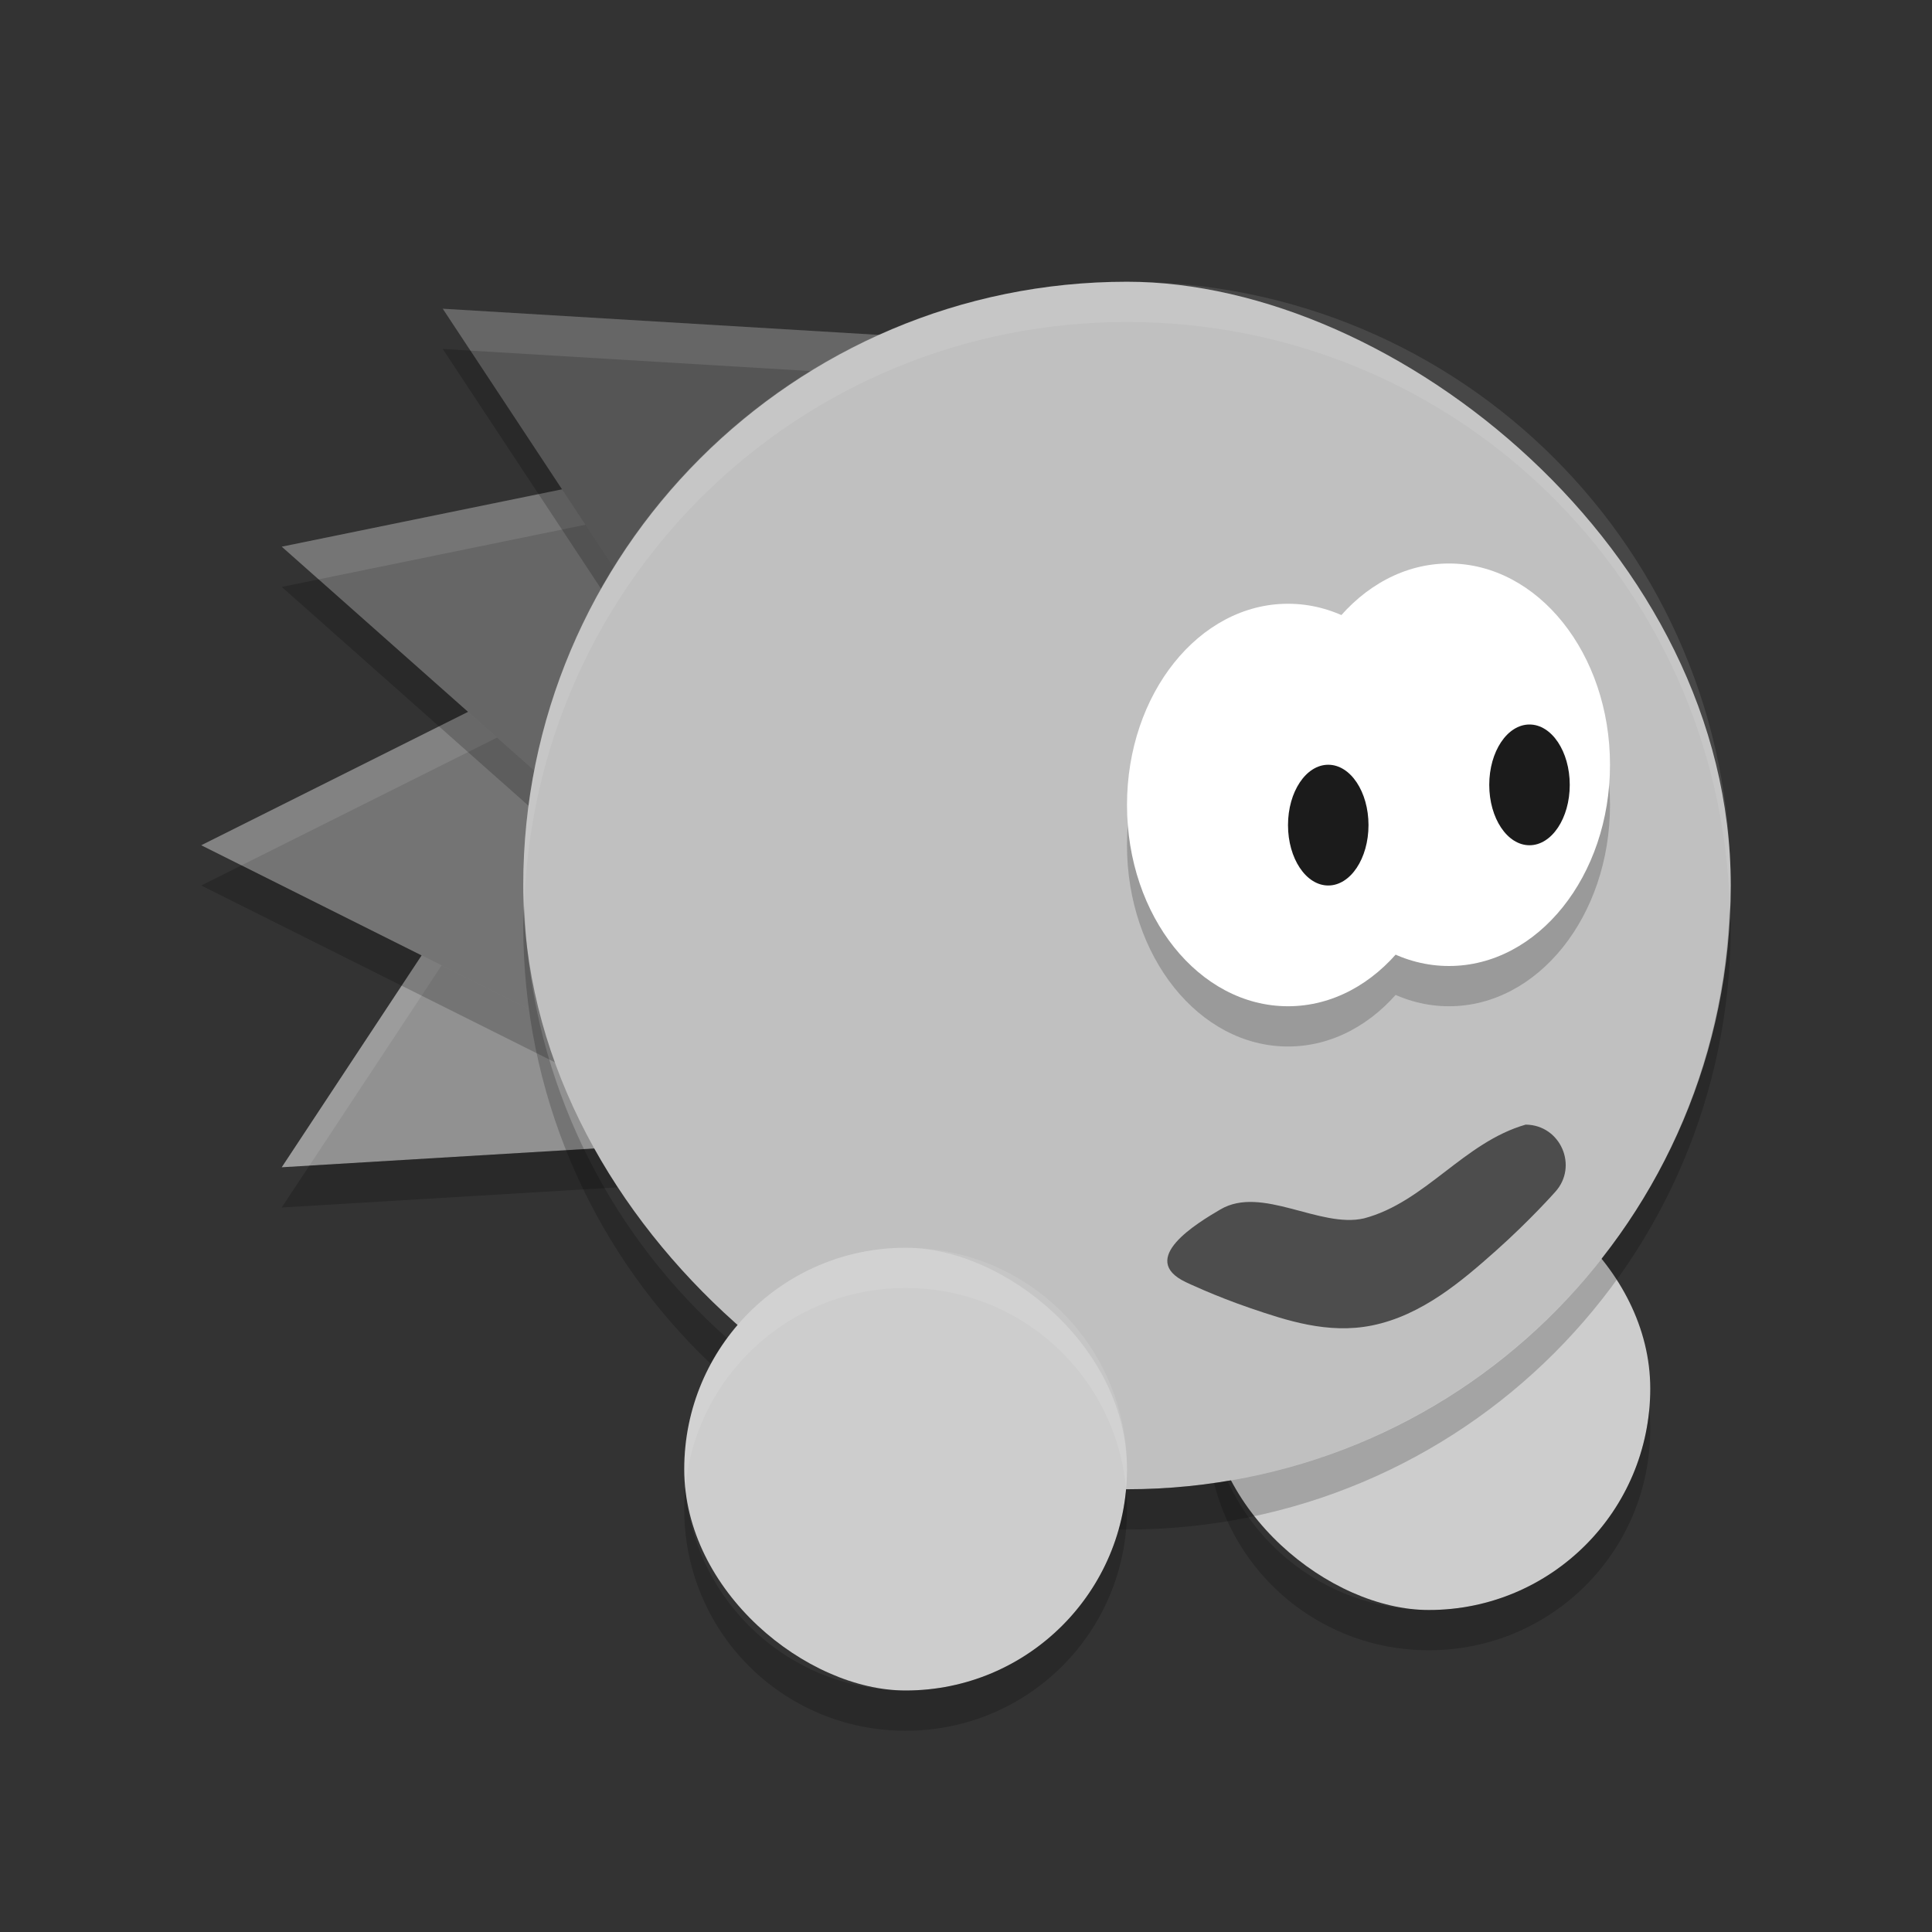 <svg xmlns="http://www.w3.org/2000/svg" width="48" height="48" version="1">
 <rect width="100%" height="100%" fill="#333333" stroke="none"/>
 <rect fill="#cdcdcd" width="11" height="11" x="-40" y="-41" rx="5.5" ry="5.5" transform="matrix(0,-1,-1,0,0,0)"/>
 <path fill="#919191" d="m7 29 6.16-9.33 5 8.66z"/>
 <path opacity=".2" d="m17.602 28.363-9.915 0.596-0.688 1.041 11.16-0.67-0.558-0.967z"/>
 <path fill="#fff" opacity=".1" d="m13.16 19.67-6.16 9.33l0.688-0.041 5.473-8.289 4.441 7.693 0.559-0.033-5-8.66z"/>
 <path fill="#747474" d="m5 21 10-5v10z"/>
 <path opacity=".2" d="m6 21.5-1 0.5 10 5v-1l-9-4.5z"/>
 <path fill="#fff" opacity=".1" d="m15 16-10 5 1 0.5 9-4.5v-1z"/>
 <path fill="#666666" d="m7 13.582 10.953-2.241-2.588 9.659z"/>
 <path opacity=".2" d="m17.953 12.34-0.283 0.058-2.305 8.602-7.449-6.605-0.916 0.187 8.365 7.418 2.588-9.66z"/>
 <path fill="#fff" opacity=".1" d="m17.953 11.34-10.953 2.242l0.916 0.812 9.754-1.996 0.283-1.059z"/>
 <path fill="#555555" d="m11 7.67 11.16 0.67-5 8.66z"/>
 <path opacity=".2" d="m11 8.67 6.16 9.33 5-8.66-0.558-0.033-4.442 7.693-5.472-8.289-0.688-0.041z"/>
 <path fill="#fff" opacity=".1" d="m11 7.67 0.688 1.041 9.914 0.596 0.558-0.967-11.16-0.67z"/>
 <path opacity=".2" d="m30.023 35c-0.014 0.165-0.023 0.331-0.023 0.5 0 3.047 2.453 5.5 5.5 5.5s5.5-2.453 5.5-5.5c0-0.169-0.009-0.335-0.023-0.5-0.251 2.811-2.598 5-5.477 5-2.878 0-5.225-2.189-5.477-5z"/>
 <rect fill="#c0c0c0" width="30" height="30" x="-37" y="-43" rx="15" ry="15" transform="matrix(0,-1,-1,0,0,0)"/>
 <path opacity=".2" d="m13.025 22.5c-0.005 0.168-0.025 0.331-0.025 0.5 0 8.31 6.69 15 15 15s15-6.69 15-15c0-0.169-0.02-0.332-0.025-0.5-0.265 8.074-6.834 14.5-14.975 14.5s-14.71-6.426-14.975-14.5z"/>
 <rect fill="#cdcdcd" width="11" height="11" x="-42" y="-28" rx="5.5" ry="5.5" transform="matrix(0,-1,-1,0,0,0)"/>
 <g opacity=".2" transform="translate(6,-1)">
  <ellipse cx="26" cy="22" rx="4" ry="5"/>
  <ellipse cx="30" cy="21" rx="4" ry="5"/>
 </g>
 <g fill="#fff" transform="translate(6,-2)">
  <ellipse cx="26" cy="22" rx="4" ry="5"/>
  <ellipse cx="30" cy="21" rx="4" ry="5"/>
 </g>
 <ellipse fill="#1b1b1b" cx="33" cy="20.5" rx="1" ry="1.5"/>
 <ellipse fill="#1b1b1b" cx="38" cy="19.5" rx="1" ry="1.5"/>
 <path fill-rule="evenodd" opacity=".6" d="m37.908 27.94c-1.545 0.442-2.495 1.927-4.019 2.33-1.097 0.255-2.541-0.826-3.568-0.222-0.575 0.338-2.067 1.229-0.863 1.805 0 0 0.71 0.341 1.603 0.646 0.894 0.305 1.931 0.653 3.025 0.432 1.238-0.25 2.235-1.105 3.08-1.857 0.845-0.752 1.471-1.459 1.471-1.459 0.582-0.638 0.135-1.665-0.729-1.674z"/>
 <path fill="#fff" opacity=".1" d="m28 7c-8.31 0-15 6.69-15 15 0 0.169 0.02 0.332 0.025 0.5 0.265-8.074 6.834-14.5 14.975-14.5s14.71 6.426 14.975 14.5c0.005-0.168 0.025-0.331 0.025-0.5 0-8.31-6.69-15-15-15z"/>
 <path fill="#fff" opacity=".1" d="m22.5 31c-3.047 0-5.5 2.453-5.5 5.5 0 0.169 0.009 0.335 0.023 0.5 0.251-2.811 2.598-5 5.477-5 2.878 0 5.225 2.189 5.477 5 0.014-0.165 0.023-0.331 0.023-0.5 0-3.047-2.453-5.5-5.5-5.5z"/>
 <path opacity=".2" d="m17.023 37c-0.014 0.165-0.023 0.331-0.023 0.5 0 3.047 2.453 5.5 5.5 5.5s5.5-2.453 5.5-5.5c0-0.169-0.009-0.335-0.023-0.5-0.251 2.811-2.598 5-5.477 5-2.878 0-5.225-2.189-5.477-5z"/>
</svg>
